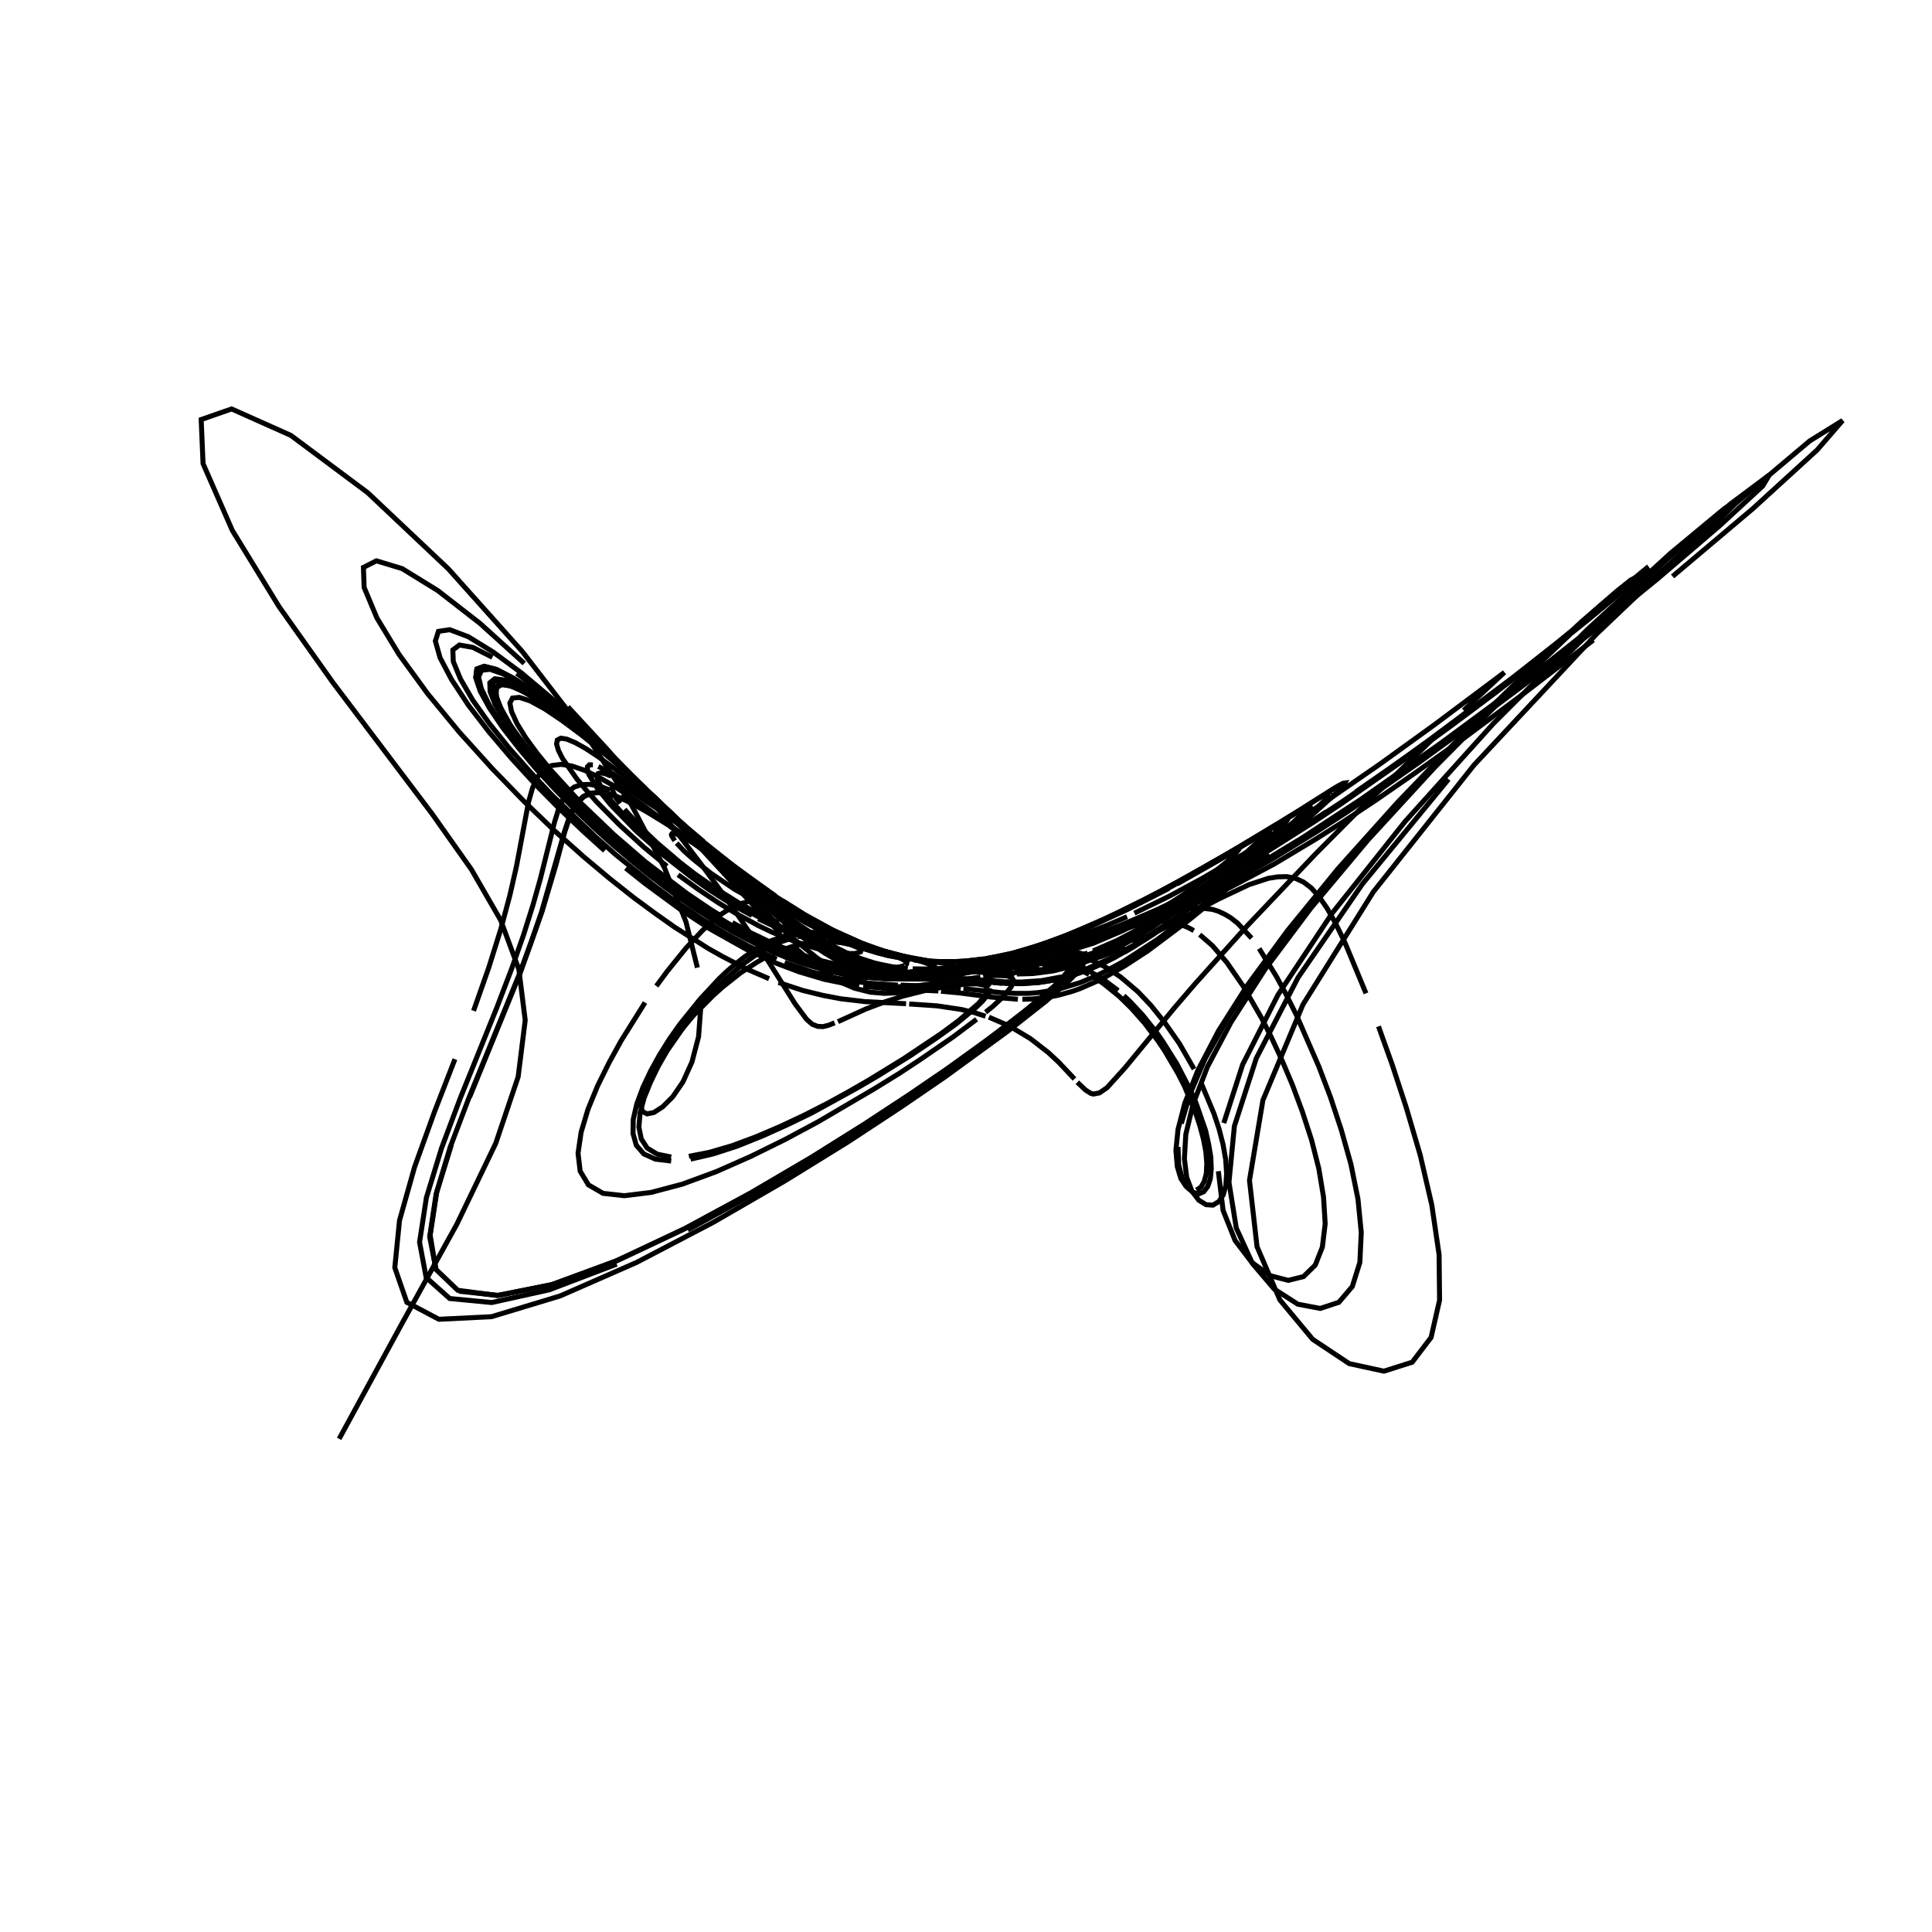 <?xml version="1.0" encoding="utf-8" ?>
<svg xmlns="http://www.w3.org/2000/svg" xmlns:cc="http://creativecommons.org/ns" xmlns:dc="http://purl.org/dc/elements/1.1/" xmlns:ev="http://www.w3.org/2001/xml-events" xmlns:inkscape="http://www.inkscape.org/namespaces/inkscape" xmlns:rdf="http://www.w3.org/1999/02/22-rdf-syntax-ns" xmlns:sodipodi="http://sodipodi.sourceforge.net/DTD/sodipodi-0.dtd" xmlns:xlink="http://www.w3.org/1999/xlink" baseProfile="tiny" height="27.093cm" version="1.2" viewBox="0 0 1024.0 1024.0" width="27.093cm">
  <defs/>
  <g fill="none" id="layer1" inkscape:groupmode="layer" inkscape:label="1" stroke="black" stroke-width="0.7mm" style="display:inline">
    <polyline points="179.75,762.625 213.25,701.125 242.125,648.875 262.75,606.0 274.625,570.75 278.375,540.75 275.0,513.75 265.375,487.75 249.875,460.875 229.125,431.5 176.25,361.5 147.875,321.5 123.125,281.125 107.625,245.75 106.625,222.375 122.75,216.75 154.125,230.75 194.875,261.125 237.625,301.5 276.875,345.375 309.625,387.875 334.625,426.5 352.25,460.125 363.625,488.75 369.625,512.875"/>
    <polyline points="371.5,533.0 370.25,549.5 366.75,562.875 362.0,573.375 356.625,581.25 351.25,586.625 346.625,589.625 343.0,590.375 340.625,589.25 339.625,586.25 340.0,582.0 341.625,576.625 344.5,570.5 348.125,564.0 352.375,557.375 357.125,550.75 367.375,538.375 377.875,527.75 382.875,523.25 392.5,515.625 401.375,509.875 405.375,507.625"/>
    <polyline points="409.25,505.75 412.875,504.125 419.625,501.75 425.5,500.25 433.125,499.25 437.5,499.0 445.875,499.625 450.625,500.625 455.0,502.375"/>
    <polyline points="455.375,502.625 456.375,503.875 456.125,504.5 453.125,505.375 447.75,505.375 442.75,504.75"/>
    <polyline points="441.25,504.5 432.5,502.625 420.875,498.875 409.0,494.0 402.0,490.625 390.0,484.125 380.75,478.5 370.625,471.75 359.375,463.625"/>
    <polyline points="353.5,459.125 341.125,448.875 328.5,437.375 316.375,425.125 310.75,418.875 305.75,412.875 298.125,402.0 296.0,397.75 295.0,394.375 295.375,392.25 297.25,391.25 300.375,391.75 304.875,393.625 310.5,396.75 317.125,401.125 332.25,412.25 348.75,425.625 373.0,446.125"/>
    <polyline points="380.5,452.5 394.625,464.0 413.0,478.125 423.625,485.375 433.125,491.25 445.5,497.75 452.75,500.875 459.25,503.25 470.625,506.5 482.5,508.625"/>
    <polyline points="484.5,508.875 495.625,509.75 504.875,509.75 510.375,509.5 521.375,508.25"/>
    <polyline points="522.5,508.125 536.5,505.25 554.125,500.0 535.0,506.5"/>
    <polyline points="555.625,499.375 572.0,493.375 581.0,489.625 597.625,482.0 619.5,470.875"/>
    <polyline points="623.875,468.5 649.125,454.125 673.0,439.5 706.375,418.25 709.75,416.25 712.0,415.125 712.875,415.0 712.375,416.0 710.375,418.25 706.875,421.625 680.875,445.0"/>
    <polyline points="672.375,452.375 646.375,474.5 630.0,487.75 608.5,503.875 596.25,511.875 585.75,517.875 581.0,520.25 572.375,524.0 568.5,525.375 561.375,527.375 555.125,528.625 546.75,529.5 541.875,529.625"/>
    <polyline points="539.5,529.625 525.625,528.5 508.375,526.25 498.75,525.375"/>
    <polyline points="497.375,525.25 469.25,523.875 457.5,522.75"/>
    <polyline points="455.375,522.5 448.25,521.375 437.125,519.125 423.625,515.125 411.0,510.375 395.5,503.125 376.125,492.25 360.375,481.875 342.0,468.375 331.625,460.125"/>
    <polyline points="320.5,450.875 308.75,440.25 296.5,428.625 283.875,415.875 271.25,402.125 259.125,387.875 248.25,373.75 239.375,360.25 233.25,348.625 230.75,339.75 232.375,334.625 238.375,333.75 248.25,337.5 261.25,345.5 276.625,356.875 293.25,370.875 310.0,386.25 326.375,402.25 341.75,417.875 355.875,432.75 399.0,479.5 413.875,495.0"/>
    <polyline points="420.0,501.0 430.625,510.375 439.25,516.75 446.5,521.0 452.875,523.75 461.25,525.875 468.75,526.5 477.625,526.125 491.25,524.375"/>
    <polyline points="493.125,524.125 507.75,522.0 514.5,521.5 517.875,521.5 521.5,522.125 522.625,522.875 523.25,523.875"/>
    <polyline points="523.375,524.625 522.25,527.375 518.75,531.75 507.875,541.125 498.75,547.875 478.75,561.25 460.625,572.375 450.0,578.5 438.625,584.75 426.375,591.0 413.625,597.0 400.75,602.5 388.0,607.25 376.0,610.75 365.125,612.875"/>
    <polyline points="355.75,613.25 348.375,611.75 343.0,608.5 339.875,603.625 338.625,597.375 339.25,590.0 341.375,582.0 344.75,573.625 348.875,565.125 353.625,556.875 364.125,541.75 374.625,529.0 384.625,518.875 393.625,511.125 401.625,505.375 411.875,499.875 420.25,497.0"/>
    <polyline points="422.625,496.5 424.875,496.0 430.625,495.5 437.625,496.0 442.25,497.5 443.5,498.625 442.75,499.375"/>
    <polyline points="442.25,499.5 439.125,499.625 436.125,499.25 429.375,497.875 426.0,496.875 413.125,492.25 401.875,487.0"/>
    <polyline points="398.625,485.25 391.75,481.5 384.125,476.875 375.75,471.5 366.75,465.125 352.25,453.75 337.25,440.5 323.625,426.5 316.625,417.875 312.25,410.75 311.375,408.25 311.375,406.375 312.375,405.375 314.25,405.375"/>
    <polyline points="317.125,406.25 325.5,410.5 342.5,422.375 362.0,437.5 387.25,457.75 409.25,474.125 418.75,480.625 431.375,488.375 445.5,495.625"/>
    <polyline points="448.625,497.0 459.625,501.375 468.625,504.25 477.75,506.625 492.625,509.375"/>
    <line x1="493.5" x2="506.625" y1="509.5" y2="511.25"/>
    <polyline points="507.0,511.25 509.875,511.625 513.5,511.625 520.25,510.125"/>
    <line x1="520.5" x2="528.5" y1="510.125" y2="508.0"/>
    <line x1="529.0" x2="545.25" y1="507.875" y2="503.0"/>
    <polyline points="546.125,502.625 555.75,499.375 567.0,495.125 581.75,488.875"/>
    <polyline points="583.875,488.0 601.875,479.5 614.875,472.875 630.25,464.5 643.375,457.0 676.5,437.0"/>
    <polyline points="680.75,434.375 690.875,428.5 694.0,427.125 694.25,427.5 691.875,430.375 689.125,433.0 675.75,445.0 650.375,466.125 636.875,476.75 623.875,486.375 611.75,494.875 595.875,504.75"/>
    <polyline points="591.0,507.375 582.25,511.625 574.5,514.875 567.5,517.25 558.375,519.5 550.5,520.75 541.75,521.375 531.0,521.125 526.5,520.75"/>
    <polyline points="525.125,520.625 510.25,519.375 499.125,518.875"/>
    <line x1="498.25" x2="471.625" y1="518.875" y2="518.875"/>
    <polyline points="470.25,518.75 459.0,518.0 453.25,517.25 444.375,515.75 436.5,513.875 423.875,510.125 416.5,507.375 408.125,503.75"/>
    <polyline points="403.5,501.625 387.625,493.375 375.125,485.75 368.125,481.25 352.625,470.25 334.875,456.25 325.375,448.125 315.375,439.125 305.125,429.375 294.75,418.875 284.5,407.875 275.0,396.5 266.375,385.5 259.375,375.125 254.5,366.125 252.125,359.0 252.75,354.5 256.5,353.125 263.25,354.875 272.5,359.75 283.875,367.375"/>
    <polyline points="296.625,377.125 310.125,388.5 323.875,400.75 350.0,425.625 400.625,475.375 408.25,482.375 421.5,493.75 432.625,502.125 437.5,505.375 446.375,510.375 450.375,512.25 457.625,515.0 464.25,516.875 473.125,518.25"/>
    <polyline points="475.875,518.5 486.125,518.625 495.25,518.0 509.625,516.125 528.25,512.75"/>
    <polyline points="530.0,512.375 556.0,507.625 562.0,507.125 564.625,507.25 566.75,507.75 568.0,508.875"/>
    <polyline points="568.25,509.75 567.625,512.25 566.625,514.0 564.875,516.25 559.0,522.5 540.25,538.375 530.125,546.125 501.25,567.0 481.5,580.5 457.625,596.125 429.5,613.75 397.25,632.625 362.125,651.625 326.125,668.5 292.0,681.0 263.375,686.625 242.625,683.875 231.0,672.75 228.0,654.625 231.5,631.75 239.25,606.75"/>
    <polyline points="248.875,581.5 275.75,515.625 287.375,482.875 294.625,458.5 299.375,440.75 301.625,434.125 303.875,428.875 306.5,425.0 309.5,422.25 312.875,420.625 316.875,420.125 321.375,420.625 326.25,422.0 331.625,424.125 343.125,430.375 355.5,438.125 373.875,451.0"/>
    <polyline points="379.75,455.25 406.375,473.75 423.875,484.625 435.0,490.625 444.5,495.25 455.125,499.625 467.625,503.875"/>
    <polyline points="469.375,504.375 488.625,509.625 491.75,510.75"/>
    <polyline points="492.125,510.875 493.25,511.5 493.75,512.5 493.25,513.0 491.75,513.625"/>
    <polyline points="491.375,513.75 485.0,515.0 476.5,515.625"/>
    <polyline points="475.5,515.75 466.5,515.75 455.875,515.0 444.0,513.125 434.0,510.625"/>
    <polyline points="431.25,509.875 421.75,506.75 410.5,502.25 391.875,493.0 374.375,482.5 367.75,478.125 353.125,467.625 336.75,454.625 318.875,438.875 309.625,430.0 300.375,420.625 291.375,410.875 282.875,401.0 275.5,391.375"/>
    <polyline points="269.375,382.375 265.0,374.5 262.875,368.375 263.25,364.375 266.125,362.75 271.625,363.875 279.375,367.625 288.875,373.625 299.875,381.625 311.625,391.125 323.875,401.625 347.75,423.5 388.5,462.125 411.625,482.625 424.125,492.5 429.75,496.5 434.875,499.875 444.25,505.25"/>
    <polyline points="448.5,507.375 456.25,510.5 463.25,512.625 472.625,514.5 481.0,515.375 488.5,515.5 495.5,515.25 514.125,513.0"/>
    <polyline points="516.125,512.625 531.25,509.75 540.75,507.5 550.625,504.875 566.0,500.25"/>
    <polyline points="568.375,499.5 590.625,491.75 597.375,489.0 613.375,482.125 628.625,474.75 641.375,468.0 657.125,459.125 677.125,447.0 703.0,430.25"/>
    <polyline points="718.75,419.625 736.625,407.25 756.625,392.875 802.0,359.0 825.0,340.875 845.375,324.25 859.875,312.0 864.75,307.25 857.625,312.75 838.25,329.5 809.375,356.25 775.25,389.375 740.75,425.25 709.125,460.5 682.5,493.125 661.375,521.875 645.75,546.5 634.875,567.375 628.0,584.625 624.375,598.625 623.25,609.75 624.0,618.375 625.875,624.625 628.5,628.625 631.375,630.625"/>
    <polyline points="634.125,630.75 636.5,629.25 638.25,626.25 639.375,622.0 639.625,616.625 639.125,610.5 637.875,603.875 636.0,596.875 633.625,589.625 627.75,575.625 624.375,569.0 617.25,556.875 613.625,551.5 606.5,542.125 599.625,534.375 593.25,528.125 584.75,521.25 579.625,517.875"/>
    <polyline points="577.25,516.5 570.875,513.25 563.875,510.5 558.25,508.875 547.5,506.375"/>
    <polyline points="547.125,506.125 545.875,505.5 545.875,504.625 547.0,503.625 550.5,501.875"/>
    <polyline points="551.125,501.625 566.875,495.25 578.875,490.0"/>
    <polyline points="580.625,489.25 595.375,482.5 618.0,471.0 655.625,449.625"/>
    <polyline points="659.5,447.25 678.625,436.25 681.5,435.125 681.875,435.25 680.625,437.125 676.375,441.25 655.375,459.0 633.375,476.0 617.125,487.375"/>
    <polyline points="612.0,490.75 602.375,496.75 593.625,501.625 581.875,507.25 575.0,509.875 568.75,512.0 558.125,514.625 547.5,516.0 539.0,516.25"/>
    <polyline points="537.625,516.25 531.125,516.125 515.25,515.0"/>
    <line x1="514.625" x2="503.625" y1="514.875" y2="514.875"/>
    <polyline points="422.125,491.625 433.125,499.625 442.625,505.25 451.0,509.375 458.5,512.125 465.25,514.0 477.125,515.875 489.875,516.125 496.75,515.75 503.25,515.0 490.5,516.0"/>
    <polyline points="489.875,516.0 479.375,516.75 465.25,516.625"/>
    <polyline points="463.75,516.5 457.25,516.0 447.5,514.625 435.375,511.875 429.625,510.125 419.625,506.75 411.875,503.625 403.25,499.75 393.375,494.625"/>
    <polyline points="387.875,491.625 369.125,479.875 354.375,469.5 346.375,463.375 328.75,448.875 309.875,431.5 300.25,421.875 281.875,401.5 273.875,391.25 267.25,381.75 262.375,373.25 259.75,366.5 259.625,361.875 262.25,359.75 267.625,360.5 275.375,364.125 285.25,370.125 296.5,378.375 308.75,388.25 321.375,399.25"/>
    <polyline points="480.625,515.5 472.25,514.625 466.0,513.5 459.375,511.75 451.875,509.0 447.875,507.25 439.125,502.625 434.25,499.625 423.375,492.125 410.75,482.0 395.75,468.875 334.0,410.625 346.25,422.0 396.625,470.125 404.5,477.25 418.125,488.875 429.75,497.625 439.75,504.0 444.25,506.5 456.125,511.75 466.375,514.625 475.375,516.0 480.75,516.375"/>
    <polyline points="483.375,516.375 493.0,516.25 503.875,515.25 517.75,513.125 534.75,509.625"/>
    <polyline points="536.625,509.25 562.75,502.5 592.375,493.625"/>
    <polyline points="595.25,492.625 611.125,487.375 622.25,483.25 635.5,477.875 646.0,473.125 652.125,470.25 675.25,458.0 697.375,444.75 711.625,435.75 729.0,424.25 750.125,409.625 775.875,391.25 807.25,367.875 844.5,339.25"/>
    <polyline points="886.5,305.5 928.875,269.75 963.125,238.5 976.625,222.875 959.125,233.75 911.25,274.125 846.375,335.875 781.25,405.5 727.875,472.75 690.625,532.375 669.375,583.125 662.25,625.625 666.25,660.75 678.375,689.0 695.75,709.875 715.125,722.75 733.5,726.75 748.5,722.0 758.5,708.875 763.0,689.125 762.75,665.0 758.875,638.625 752.75,612.25 745.375,587.125 737.875,564.25 730.625,544.0"/>
    <polyline points="724.0,526.5 712.75,499.375 707.875,489.375 703.375,481.375 699.125,475.25 695.0,470.625 690.875,467.5 686.5,465.5 682.0,464.625 677.25,464.75 672.375,465.5 662.0,468.875 645.625,476.625 619.0,490.875 600.5,500.0"/>
    <polyline points="596.375,501.875 585.0,506.5 572.25,510.5 566.75,511.75 559.375,513.125 553.125,513.875 544.5,514.375 537.75,514.25"/>
    <polyline points="536.625,514.25 529.75,513.875 520.0,512.875"/>
    <polyline points="519.625,512.75 514.375,511.875 515.25,511.375 519.5,510.375"/>
    <line x1="519.75" x2="526.875" y1="510.375" y2="508.5"/>
    <line x1="527.25" x2="541.875" y1="508.375" y2="504.125"/>
    <polyline points="542.625,503.875 562.5,496.875 573.875,492.25"/>
    <polyline points="551.25,501.875 588.5,485.875 605.0,477.875 622.25,468.875 657.625,448.5"/>
    <polyline points="662.5,445.5 688.125,430.0 692.875,427.5 694.0,427.125 694.25,427.5 691.75,430.5 685.375,436.5 656.875,460.75 636.75,476.75 617.625,490.875"/>
    <polyline points="611.75,494.875 600.75,501.875 591.0,507.375 578.25,513.375 567.5,517.25 558.375,519.5 550.5,520.75 539.75,521.375 532.625,521.125"/>
    <polyline points="531.0,521.125 512.25,519.5 502.75,519.0"/>
    <line x1="501.875" x2="477.0" y1="519.0" y2="518.875"/>
    <polyline points="475.75,518.875 468.875,518.75 459.125,518.0 449.0,516.625 439.25,514.625 424.0,510.125"/>
    <polyline points="420.5,508.875 408.25,503.875 393.5,496.5 381.75,489.875 368.25,481.375 360.875,476.25 344.25,463.875 325.625,448.375 315.625,439.375 305.375,429.625 295.0,419.125 284.875,408.125 275.25,396.875 266.625,385.75 259.625,375.375 254.625,366.375 252.25,359.25 252.75,354.625"/>
    <polyline points="256.375,353.125 263.0,354.75 272.25,359.5 283.5,367.125 296.25,376.875 309.75,388.125 323.375,400.375 349.625,425.25 382.75,458.125 400.375,475.125 408.0,482.25 421.375,493.625 432.5,502.0 442.0,508.0 450.25,512.25 461.0,516.0"/>
    <polyline points="464.25,516.875 475.875,518.5 486.0,518.625 495.125,518.0 503.625,517.0 520.875,514.125"/>
    <polyline points="522.75,513.75 551.0,508.375 559.125,507.25 564.625,507.25"/>
    <polyline points="565.75,507.5 566.75,507.75 568.0,508.875 568.25,510.75 566.75,513.875 562.625,518.875 559.25,522.25 548.625,531.625 518.125,555.125 502.25,566.375 482.625,579.75 459.0,595.375 431.0,612.875 399.0,631.75 363.875,650.75 327.75,667.875 293.5,680.625 264.375,686.625 243.25,684.375"/>
    <polyline points="231.25,673.5 227.75,655.625 231.125,633.0 238.625,608.0 248.25,582.625 275.25,516.375 281.75,498.75 287.0,483.5 299.125,441.0 301.375,434.25 303.625,429.0 306.125,424.875 309.125,422.125 312.625,420.5 316.5,420.0 321.0,420.5 325.875,421.75 331.25,424.0 336.875,426.75 349.0,433.875"/>
    <polyline points="355.125,438.0 396.25,466.875 415.5,479.625 427.75,486.75 441.5,493.875 452.75,498.75 459.875,501.375"/>
    <polyline points="462.0,502.0 472.625,505.375 490.375,510.125"/>
    <polyline points="490.875,510.375 493.0,511.125 494.0,511.875 494.0,512.75 493.25,513.25"/>
    <polyline points="493.0,513.25 489.5,514.375 481.125,515.375"/>
    <polyline points="480.375,515.5 472.875,515.875 462.875,515.625 454.75,514.875 447.0,513.625"/>
    <polyline points="444.75,513.25 435.0,511.0 426.125,508.25 415.75,504.5 403.375,499.0 388.25,491.0 370.0,479.625 355.625,469.5 339.5,456.875 330.75,449.625 321.75,441.5"/>
    <polyline points="312.5,432.875 294.125,414.0 285.5,404.125 277.625,394.375 271.0,385.125 266.125,376.875 263.25,370.0 262.75,365.25 264.875,362.875 269.5,363.125 276.5,366.0 285.5,371.375 296.125,378.75 307.75,387.875 319.875,398.125 332.0,409.0 355.5,430.75 385.75,459.5 402.25,474.5 416.125,486.375"/>
    <polyline points="422.375,491.25 428.0,495.375 438.25,502.0 442.875,504.625 451.25,508.625 455.0,510.125 462.125,512.375 471.625,514.5 480.125,515.375 490.125,515.5 503.5,514.5"/>
    <polyline points="505.5,514.25 515.5,512.875 532.5,509.5 554.125,503.875"/>
    <polyline points="556.25,503.25 572.625,498.25 580.625,495.5 592.75,491.0 603.375,486.625 616.25,480.875 632.375,473.0 645.875,465.75"/>
    <polyline points="653.75,461.25 684.25,442.75 712.375,424.25 748.75,398.75 770.25,383.125 793.375,365.75 817.125,347.375 839.375,329.625 857.0,314.875 866.375,306.375 864.25,307.5 849.375,320.0 823.25,343.5 790.125,375.125 754.75,411.0 721.25,447.375 692.25,481.625 668.875,512.25 651.25,538.875 638.625,561.375 630.625,580.125 626.125,595.5"/>
    <polyline points="624.375,607.875 624.75,617.5 626.625,624.625 629.25,629.375 632.375,632.0 635.375,632.75 638.0,631.625 640.125,628.875 641.5,624.75 642.0,619.5 641.75,613.25 640.625,606.5 639.0,599.25 633.875,584.5 630.75,577.375 623.75,563.875 616.375,552.125 612.75,546.875 605.625,538.0 598.875,530.75 595.625,527.75"/>
    <polyline points="592.625,525.0 584.25,518.75 575.0,513.375 569.25,510.875 562.875,508.75 552.0,506.25"/>
    <polyline points="551.375,506.125 549.125,505.375 548.0,504.625 548.0,504.0 548.5,503.5 550.75,502.125"/>
    <polyline points="577.375,490.75 590.625,484.75 605.25,477.625 627.125,466.0 645.75,455.375"/>
    <polyline points="649.625,453.125 676.125,437.75 679.25,436.375 679.875,436.375 679.125,437.875 675.5,441.5 661.0,454.0 645.875,466.0 629.75,478.125"/>
    <polyline points="624.5,481.875 609.375,491.875 600.125,497.375 591.625,502.0 580.5,507.125 570.875,510.625 560.0,513.5 551.25,514.875 544.0,515.375"/>
    <polyline points="542.375,515.5 534.125,515.5 518.625,514.375"/>
    <line x1="518.125" x2="508.625" y1="514.375" y2="513.875"/>
    <line x1="508.25" x2="500.25" y1="514.0" y2="514.625"/>
    <line x1="499.875" x2="486.5" y1="514.75" y2="516.125"/>
    <polyline points="485.75,516.125 478.0,516.625 467.625,516.625 456.875,515.75"/>
    <polyline points="455.125,515.625 442.625,513.5 434.875,511.625 422.5,507.75 411.25,503.25 397.75,496.875 387.125,491.0 374.875,483.625 361.0,474.125"/>
    <polyline points="353.375,468.625 336.625,455.375 318.375,439.375 299.25,420.625 290.0,410.5 281.25,400.25 273.375,390.25 267.0,380.875 262.375,372.625 260.125,366.125 260.375,361.875 263.375,360.25 269.0,361.25 277.0,365.125 286.875,371.5 298.25,379.875 310.5,389.875 323.125,400.75 335.625,412.125 347.75,423.375 379.875,454.25"/>
    <polyline points="389.125,463.0 405.25,477.75 424.75,493.875 435.5,501.25 444.75,506.5 452.875,510.25 456.625,511.625 466.75,514.5 475.625,515.875 481.125,516.25 493.25,516.0"/>
    <polyline points="495.5,515.875 510.25,514.25 519.875,512.625 529.375,510.75 544.625,507.125"/>
    <polyline points="546.5,506.625 556.75,504.0 577.25,498.0 596.75,491.625 610.25,486.625"/>
    <polyline points="614.0,485.25 637.125,475.25 656.75,465.25 674.375,455.25 698.125,440.625 713.375,430.75 731.5,418.5 753.125,403.375 778.875,384.625 809.0,362.0 843.0,335.625 878.75,306.625 911.625,278.5 934.25,257.625 937.75,251.75 917.0,267.25 875.0,304.125 821.375,355.75"/>
    <polyline points="767.75,413.0 722.125,468.5 688.0,518.125 665.875,560.875 654.25,596.875 651.375,626.625 655.25,650.875 663.875,669.75 675.375,683.25 687.875,691.25 699.75,693.5 709.625,690.25 716.75,681.875 720.75,669.125 721.5,653.25 719.75,635.5 716.0,617.0 710.875,598.75 705.125,581.375 699.0,565.25 687.125,538.0 681.625,527.0 676.5,517.5 667.375,502.75"/>
    <polyline points="663.375,497.25 655.875,489.25 652.375,486.5 649.0,484.5 645.75,483.0 642.625,482.0 636.25,481.25 630.125,481.625 621.125,483.625 612.5,486.375 590.125,494.625"/>
    <polyline points="588.0,495.25 584.125,496.625 572.75,499.75 564.25,501.25 559.5,501.375"/>
    <polyline points="559.25,501.375 558.25,500.875 558.875,499.75 562.75,497.5 565.625,496.25"/>
    <polyline points="566.375,495.875 586.375,486.75 604.875,477.625"/>
    <polyline points="607.375,476.375 627.0,466.0 665.125,444.5 668.125,443.125 669.375,443.125 669.25,443.5"/>
    <polyline points="668.625,444.375 660.875,451.5 650.5,459.875 638.0,469.5 624.625,479.125 615.875,484.875 603.375,492.5 592.25,498.375 579.375,504.0"/>
    <polyline points="576.5,505.125 566.25,508.25 556.125,510.375 545.625,511.375 536.75,511.25"/>
    <polyline points="536.0,511.25 530.5,510.625 528.875,510.125 528.375,509.625 528.875,508.875 529.75,508.375 534.625,506.625"/>
    <polyline points="555.25,499.5 561.625,497.25 576.0,491.375 584.125,487.875 601.75,479.5"/>
    <polyline points="604.75,478.0 621.75,469.125 642.375,457.5 688.5,430.0 691.875,428.5 692.25,428.75 691.625,429.625"/>
    <polyline points="690.125,431.375 684.375,436.875 675.25,444.875 657.5,459.75 644.5,470.25 631.5,480.25 619.125,489.125 602.375,500.125 588.125,508.125 576.0,513.5 565.75,516.875"/>
    <polyline points="562.75,517.75 552.0,519.75 541.125,520.5 532.375,520.375 518.125,519.25"/>
    <polyline points="517.0,519.125 505.75,518.375 494.875,518.25"/>
    <polyline points="494.0,518.25 474.625,518.5 466.375,518.125"/>
    <polyline points="464.75,518.0 458.0,517.5 447.875,516.0 443.125,515.125 432.375,512.375 418.875,507.875 410.875,504.625 401.75,500.375 391.375,495.0"/>
    <polyline points="385.625,491.75 372.875,483.875 358.125,473.875 341.375,461.125 322.625,445.25 312.75,436.125 302.5,426.25 292.375,415.75 282.5,404.75 273.375,393.75 265.375,383.125 259.125,373.25 255.125,365.0 253.625,358.75 255.25,355.25 259.75,354.75 267.125,357.375 276.875,362.875 288.375,371.0 301.25,381.125 314.625,392.625 328.0,404.75"/>
    <polyline points="341.0,417.0 385.5,460.5 402.625,476.75 416.75,489.375 428.625,498.75 438.625,505.5 447.375,510.25 455.125,513.5 458.625,514.75 468.25,517.0 476.875,518.0 482.125,518.125"/>
    <polyline points="484.5,518.125 491.625,517.875 502.5,516.75 521.875,513.625 534.625,511.0"/>
    <polyline points="536.5,510.625 554.625,506.875 565.0,505.25 569.625,504.875 572.25,505.125 574.25,505.75 575.375,507.125"/>
    <polyline points="575.375,508.25 573.875,511.5 569.625,516.75 566.0,520.375 554.25,530.75 533.875,546.75 500.75,570.875 477.75,586.625 449.625,605.125 416.25,625.75 378.25,647.75 337.375,669.125 296.875,686.875 260.5,697.875 232.625,699.25 215.625,690.25 209.25,671.875 211.75,646.875 219.75,618.5 230.25,589.375 241.125,561.375"/>
    <polyline points="251.0,535.75 259.125,512.625 265.5,492.25 270.25,474.5 273.75,459.125 280.125,425.125 282.25,417.625 284.875,411.875 288.25,408.0 292.375,405.75 297.375,405.125 303.125,406.0 309.75,408.25 317.0,411.75 324.625,416.125 340.875,426.875 357.125,438.875 393.625,466.75"/>
    <polyline points="399.875,471.375 411.5,479.375 426.75,488.875 439.625,495.625 447.125,499.0 454.0,501.625 465.75,505.25 475.625,507.375 486.0,508.75"/>
    <polyline points="487.75,509.0 497.5,509.625 506.75,509.625 513.625,509.25 519.75,508.5"/>
    <polyline points="520.75,508.375 529.75,506.875 538.0,504.875 547.375,502.125"/>
    <polyline points="548.625,501.75 558.5,498.375 574.75,492.125 597.25,482.0"/>
    <polyline points="600.375,480.5 618.125,471.375 640.625,458.875 673.625,439.0 698.875,423.125 704.625,419.875 706.0,419.375 706.125,419.875"/>
    <polyline points="705.0,421.25 698.875,427.375 688.0,437.125 658.25,462.75 634.625,482.0 613.5,497.875 595.625,509.5 585.5,515.0 581.0,517.25 572.625,520.75 562.0,524.0"/>
    <polyline points="558.75,524.75 550.125,526.125 545.125,526.5 538.375,526.5 530.5,526.125 510.625,524.0"/>
    <polyline points="509.25,523.875 499.25,523.0 477.375,522.125"/>
    <polyline points="475.875,522.125 460.75,521.125 454.625,520.375 442.625,518.25 430.75,515.25 415.875,510.125"/>
    <polyline points="411.625,508.375 396.75,501.5 385.0,495.0 371.25,486.625 355.25,475.75 346.375,469.125 326.5,453.125 315.75,443.625 292.75,421.625 281.125,409.25 269.75,396.375 259.375,383.5 250.5,371.0 244.0,359.75 240.25,350.625 240.0,344.5 243.5,341.875 250.625,343.125 261.0,348.375"/>
    <polyline points="273.875,356.875 288.5,368.25 303.875,381.5 319.25,395.625 348.25,424.25 401.625,479.5 416.0,493.5 422.25,499.0 432.875,507.625 437.5,510.875 445.75,515.75 453.0,519.0 456.25,520.125 462.375,521.75 467.875,522.625"/>
    <polyline points="470.625,522.75 475.625,523.0 487.0,522.375 519.625,517.875"/>
    <polyline points="521.125,517.625 528.125,517.0 533.875,517.25 536.125,518.125 537.0,519.25 537.125,519.875 536.0,523.0 531.75,528.25 526.25,533.375 522.375,536.5"/>
    <polyline points="517.625,540.25 505.125,549.625 487.5,561.75 476.5,569.0 463.75,576.875 433.5,594.625 416.25,603.875 398.0,612.875 379.625,621.0 361.625,627.625 345.125,632.0 330.875,633.75 319.625,632.5 311.875,628.0 307.5,620.75 306.375,611.25 308.0,600.125 311.625,588.0 316.75,575.5 322.75,563.375 329.125,551.75 341.875,531.375"/>
    <polyline points="347.875,522.625 353.5,515.0 363.5,502.625 371.875,493.625 375.5,490.125 381.75,484.875 387.125,481.375 391.5,479.25 397.0,477.75 400.0,477.5 403.75,477.75 408.125,479.0"/>
    <polyline points="408.75,479.25 410.75,480.375 411.125,480.875 411.0,481.125 409.875,481.125 406.0,480.0 401.0,477.75"/>
    <polyline points="399.75,477.125 389.375,471.375 376.625,462.75 367.25,455.25 362.375,450.875 358.625,446.875"/>
    <polyline points="357.625,445.625 356.0,443.0 355.875,442.375 356.25,441.75 356.875,441.625 358.75,442.125 361.5,443.375 366.875,446.5 378.625,454.125 393.875,464.625"/>
    <polyline points="396.375,466.375 407.75,474.25 427.125,487.0 433.0,491.75"/>
    <polyline points="433.375,492.125 433.875,493.125 433.75,493.875 433.25,494.25 430.5,494.375 427.75,494.0 421.5,492.375 414.75,490.0"/>
    <polyline points="412.75,489.125 403.625,485.125 392.5,479.125 379.25,470.875 368.0,463.0 360.125,456.875 348.125,446.625 340.5,439.375 331.0,429.0"/>
    <polyline points="328.625,425.875 326.625,423.125 324.625,418.875 324.5,417.375 325.125,416.625 326.375,416.375 328.375,416.875 334.25,419.5 346.875,427.625 356.75,434.75 393.0,462.125 411.0,474.875"/>
    <polyline points="415.125,477.625 426.25,484.625 441.5,493.0 457.375,500.125 471.5,505.5"/>
    <polyline points="472.5,505.875 475.75,507.125 479.375,509.0 480.625,510.375 480.5,511.0 479.75,511.625"/>
    <polyline points="479.5,511.75 474.25,513.125 469.25,513.5 460.125,513.375"/>
    <polyline points="458.75,513.25 454.25,512.875 445.0,511.5 433.375,508.75 424.75,506.0 410.875,500.625 398.125,494.5 388.125,489.0"/>
    <polyline points="382.625,485.75 376.75,482.125 364.0,473.5 341.875,456.625 325.375,442.375 308.25,426.0 292.0,408.25 284.75,399.375 278.625,391.0 274.0,383.5 271.125,377.125 270.25,372.625 271.625,370.0 275.25,369.625 281.0,371.5 288.75,375.75 297.875,381.875 308.125,389.5 319.125,398.375 330.375,408.0"/>
    <polyline points="341.5,418.0 381.75,455.0 398.25,469.75 405.625,476.125 418.75,486.625 424.625,490.875 435.125,497.875 439.875,500.625 448.625,505.0 456.375,508.125 463.375,510.375 466.625,511.125 472.75,512.375 481.125,513.375"/>
    <polyline points="483.75,513.5 493.375,513.625 506.125,512.75 521.25,510.5 534.125,507.75"/>
    <polyline points="536.0,507.25 551.5,503.125 567.25,498.0 586.875,490.375 597.375,485.875"/>
    <polyline points="601.25,484.0 619.75,475.0 637.75,465.25 661.125,451.5 680.75,439.25 704.25,423.75 731.375,405.0 760.125,384.25 797.375,356.375 775.75,376.5"/>
    <polyline points="758.625,392.375 718.0,431.75 697.375,452.5 661.0,490.75 633.25,521.625 622.625,534.0 596.25,566.0 586.75,576.5 582.75,579.25 579.5,579.875 578.125,579.5 575.375,577.75 571.0,573.625"/>
    <polyline points="569.5,571.875 561.125,563.0 555.625,557.875 546.125,550.5 534.875,543.75 524.125,539.125"/>
    <polyline points="522.375,538.625 515.75,536.5 509.25,535.0 496.625,533.125 481.875,532.125"/>
    <polyline points="480.25,532.0 458.375,530.875 445.625,529.375 436.375,527.625 425.625,525.0 412.625,520.75"/>
    <polyline points="407.625,518.75 396.375,513.875 383.0,507.0 375.25,502.625 357.5,491.375 347.25,484.125 335.875,475.75 323.25,465.75 309.375,454.125 294.25,440.625 278.0,425.0 261.0,407.5 243.5,388.125 226.625,367.625 211.5,346.875 199.75,327.5 193.0,311.375 192.625,300.75 199.5,297.25 213.125,301.375 232.0,313.0 254.375,330.375 277.875,351.625"/>
    <polyline points="301.0,374.625 322.375,397.75 341.25,419.625 357.625,439.75 371.375,457.75 382.875,473.375 392.25,486.75 406.125,507.75 421.375,532.0 427.5,540.25 430.5,542.875 433.375,544.0 436.25,544.125 439.25,543.375 442.375,542.125"/>
    <polyline points="444.125,541.5 459.0,534.75 469.0,531.0 478.875,527.875 491.875,524.625"/>
    <polyline points="493.625,524.25 508.25,521.75 516.375,521.0 521.625,521.375 523.25,521.875 524.625,523.125"/>
    <polyline points="524.75,523.75 524.125,526.375 520.875,530.5 516.875,534.375 506.875,542.625 496.625,550.0 482.75,559.375 464.875,570.5 454.375,576.625 430.5,589.75 417.375,596.125 404.0,602.125 390.625,607.5 377.875,611.625 366.0,614.375"/>
    <polyline points="355.75,615.375 347.375,614.375 341.25,611.625 337.25,607.0 335.5,600.75 335.625,593.375 337.5,585.125 340.75,576.375 344.875,567.625 349.625,559.0 354.875,550.625 360.25,543.0 371.125,529.5 381.25,518.625 385.875,514.25 390.375,510.5 394.5,507.25 402.125,502.125 408.75,498.625 417.125,495.625"/>
    <polyline points="419.5,495.0 425.625,494.0 433.0,494.25 437.5,495.375 439.5,496.5 439.625,497.125 438.5,497.625"/>
    <polyline points="438.125,497.625 435.375,497.625 431.375,497.0 425.75,495.625 420.5,493.875 409.375,489.5 404.0,487.0 394.875,482.125"/>
    <polyline points="391.5,480.25 380.5,473.5 372.375,468.0 359.125,458.125 345.375,446.5 332.25,433.75 324.875,425.5 319.375,418.25 317.625,415.25 316.625,412.875 316.375,411.0 317.0,410.0 318.5,409.625 320.875,410.125 324.0,411.375"/>
    <polyline points="327.875,413.5 337.375,419.5 348.5,427.625 389.875,459.75 410.25,474.625 431.0,487.75 447.25,496.0"/>
    <polyline points="450.0,497.25 455.125,499.375 467.875,503.875 488.125,509.25"/>
    <polyline points="488.875,509.5 494.25,511.25 495.375,512.0 495.5,512.625 494.5,513.375 492.625,514.0 487.875,514.875"/>
    <polyline points="487.375,515.0 474.0,516.0 464.125,515.75"/>
    <polyline points="462.75,515.75 454.625,515.0 444.625,513.375 434.625,511.0 428.875,509.25 419.0,505.875 411.375,502.75 402.75,498.75 392.875,493.625"/>
    <polyline points="387.5,490.625 375.5,483.375 354.375,468.75 338.125,455.875 329.25,448.375 310.875,431.5 301.625,422.125 292.5,412.25 283.875,402.375 276.125,392.625 269.75,383.375 265.0,375.25 262.5,368.75 262.5,364.375 265.0,362.375 270.0,363.0 277.5,366.375 286.875,372.125 297.75,379.875 321.75,399.75"/>
    <polyline points="483.25,515.625 490.625,515.625 505.875,514.375 521.5,511.875 534.75,509.0"/>
    <polyline points="536.625,508.625 548.375,505.625 565.625,500.625 580.875,495.625 596.25,489.875"/>
    <polyline points="599.75,488.375 607.5,485.25 621.0,479.125 645.25,466.625 671.75,451.25 696.0,435.875 710.875,426.0 747.375,400.5 769.25,384.625 793.125,366.75 818.0,347.5 841.875,328.375 861.625,312.0 873.125,301.625 872.75,301.125 858.625,312.75"/>
    <polyline points="832.0,336.375 797.5,369.25 760.25,406.875 725.0,445.25 694.75,481.375 670.5,513.75 652.5,541.75 640.0,565.375 632.375,585.125 628.5,601.25 627.75,614.125 629.0,624.125 631.75,631.375 635.375,636.125 639.25,638.5 642.875,638.75 646.0,636.875 648.375,633.25 649.75,628.125 650.125,621.875 649.625,614.5 648.25,606.625 646.125,598.375 643.375,590.125 636.625,574.0"/>
    <polyline points="632.875,566.625 625.125,553.125 617.25,541.875 610.0,532.875 603.125,525.625 594.0,517.875 586.25,512.75 579.625,509.375 575.75,507.875 570.875,506.25 566.75,505.25"/>
    <polyline points="565.5,505.0 556.125,503.0 555.0,502.125 555.5,501.125"/>
    <polyline points="555.75,501.0 556.625,500.25 560.25,498.375 575.125,491.75"/>
    <polyline points="576.5,491.125 584.5,487.625 605.75,477.25 619.75,470.0 635.875,461.0"/>
    <polyline points="639.25,459.125 667.375,443.0 671.0,441.25 672.875,440.75 673.0,441.125 672.5,441.875 664.875,449.0 654.0,458.0 640.625,468.375"/>
    <polyline points="635.875,471.875 617.0,485.125 603.75,493.25 592.0,499.625 581.625,504.25 570.0,508.5 560.375,510.875 552.5,512.125"/>
    <polyline points="550.75,512.25 547.625,512.625 538.625,512.875 527.125,512.0"/>
    <polyline points="526.625,512.0 523.5,511.375 522.5,510.625 523.75,509.75 527.25,508.625"/>
    <line x1="527.5" x2="540.5" y1="508.5" y2="504.5"/>
    <polyline points="541.25,504.25 552.375,500.625 570.125,493.875"/>
    <polyline points="571.875,493.125 590.625,484.875 607.5,476.625 625.375,467.125 647.0,454.875"/>
    <polyline points="651.625,452.125 686.875,430.75 691.875,428.125 693.25,427.625 693.625,427.75 693.125,428.75 689.125,432.875 676.375,444.25 658.25,459.5 631.625,480.5"/>
    <polyline points="625.25,485.25 613.125,493.75 602.125,500.75 587.75,508.875 579.375,512.75 568.5,516.75 559.25,519.125 549.0,520.625 540.5,521.125 536.75,521.0"/>
    <line x1="535.0" x2="505.375" y1="521.0" y2="518.875"/>
    <polyline points="504.5,518.875 497.375,518.625 480.875,518.75"/>
    <polyline points="479.75,518.75 469.5,518.625 458.0,517.75 447.875,516.25 435.125,513.375"/>
    <polyline points="432.125,512.5 422.25,509.375 410.5,504.625 396.125,497.875 384.875,491.625 372.0,483.625 357.0,473.375 340.0,460.375 321.0,444.125 300.625,424.75 290.375,414.0 280.5,402.875 271.375,391.75 263.5,381.0"/>
    <polyline points="257.375,371.25 253.625,363.0 252.625,357.125 254.625,354.0 259.625,354.0 267.5,357.125 277.75,363.125 289.75,371.75 302.75,382.25 329.875,406.375 355.375,430.875 387.125,462.375 411.375,485.0 418.0,490.75 429.625,499.875 439.5,506.375 448.125,511.0"/>
    <polyline points="452.0,512.75 462.5,516.25 468.75,517.5 479.75,518.5 484.875,518.5 496.25,517.75 504.625,516.75 514.375,515.125"/>
    <polyline points="516.375,514.875 552.25,507.875 560.5,506.75"/>
    <polyline points="562.125,506.625 566.25,506.5 568.5,507.0 569.375,507.375 570.375,508.75 570.0,511.125 569.125,512.75 565.25,517.625 557.625,525.0 551.75,530.125 534.125,544.125 521.5,553.5 505.75,564.875 486.125,578.5 462.125,594.375 433.625,612.375 400.75,632.0 364.5,651.875"/>
    <polyline points="326.875,670.0 291.125,683.625 260.625,690.375 238.375,688.25 225.875,677.125 222.375,658.375 226.0,634.75 234.0,608.625 243.875,582.25 263.25,534.25 271.125,513.625 277.5,495.5 282.5,479.625 286.375,465.875 293.875,435.875 296.0,429.0 298.375,423.625 301.125,419.75 304.375,417.125 308.25,415.875 312.75,415.75 317.875,416.75 323.375,418.75"/>
    <polyline points="329.375,421.5 335.75,425.0 349.125,433.5 362.625,442.875 399.375,469.5 414.625,479.625 427.75,487.375 435.5,491.5 442.5,494.875 454.5,499.875"/>
    <polyline points="457.125,500.75 462.0,502.5 474.25,505.875 484.75,508.125 494.75,509.75"/>
    <line x1="495.625" x2="506.5" y1="509.875" y2="511.5"/>
    <polyline points="506.75,511.5 509.625,512.0 509.875,512.375 504.875,513.5"/>
    <line x1="504.625" x2="497.625" y1="513.5" y2="514.625"/>
    <line x1="497.25" x2="482.75" y1="514.625" y2="516.25"/>
    <polyline points="481.875,516.25 477.25,516.5 465.375,516.375 454.0,515.375 448.0,514.375"/>
    <polyline points="445.75,514.0 438.625,512.5 427.25,509.25 416.875,505.5 404.5,500.125 389.5,492.25 377.75,485.25 364.25,476.375 348.875,465.125 331.75,451.125 322.625,443.125"/>
    <polyline points="313.25,434.375 294.25,415.125 285.25,405.0 277.0,394.875 270.0,385.125 264.5,376.375 261.25,369.125 260.25,363.875 262.0,361.0 266.5,360.875 273.5,363.375 282.5,368.625 293.25,376.125 305.125,385.5 317.5,395.875 330.125,407.0 354.125,429.5 385.0,459.125 401.75,474.625 415.875,486.75"/>
    <polyline points="505.25,514.75 511.375,514.0 524.75,511.625 539.875,508.25 553.75,504.625"/>
    <polyline points="555.875,504.125 584.375,495.5 599.25,490.25 613.875,484.625 632.5,476.375"/>
    <polyline points="638.125,473.625 659.25,462.5 668.25,457.375 690.5,443.875 721.0,423.875 763.5,394.0 790.25,374.25 820.5,351.125 853.0,325.375 884.625,299.25 909.875,277.0 921.625,265.0 913.875,269.625 885.25,293.375 841.375,333.625 791.625,383.375 744.75,435.375 706.0,484.125 677.375,527.25 658.625,564.25 648.625,595.25"/>
    <polyline points="645.75,620.75 648.25,641.5 654.625,657.5 663.5,669.125 673.25,676.125 682.75,678.625 690.875,676.625 697.125,670.5 700.875,661.0 702.375,648.625 701.5,634.5 699.0,619.375 695.125,604.125 690.25,589.125 685.0,575.0 679.5,562.0 674.0,550.125 668.75,539.75 658.875,522.625 650.25,510.125 642.625,501.25 635.875,495.375"/>
    <polyline points="632.75,493.25 629.75,491.625 624.25,489.375 619.0,488.375 614.125,488.125 609.5,488.375 603.125,489.375 582.25,494.75"/>
    <polyline points="581.0,495.0 572.75,496.625 570.375,496.625 569.875,496.375 570.25,495.5"/>
    <polyline points="570.5,495.25 575.375,492.375 591.875,484.25"/>
    <polyline points="593.375,483.5 616.625,471.75 646.875,455.25"/>
    <polyline points="648.75,454.25 654.25,451.625 655.5,451.625 653.875,453.75 652.625,454.875 642.125,463.375 626.75,474.5 613.375,483.125"/>
    <polyline points="610.125,485.0 600.75,490.375 594.875,493.375 579.625,499.875 569.625,503.0 564.75,504.125 557.125,505.375"/>
    <polyline points="556.0,505.5 553.25,505.75 548.5,505.625 547.0,505.25 546.625,504.875 547.0,504.125"/>
    <polyline points="547.125,503.875 550.75,501.875 562.875,496.875"/>
    <polyline points="564.0,496.375 585.5,487.125 596.625,481.875 613.0,473.5"/>
    <polyline points="616.125,471.875 641.125,458.125 674.125,438.75 678.625,436.375 680.875,435.625 681.0,436.0 680.5,436.875 674.375,442.75"/>
    <polyline points="671.125,445.625 658.0,456.625 642.125,469.25 631.125,477.5 610.25,491.75 596.375,499.875 584.375,505.875 574.0,510.0 562.5,513.375"/>
  </g>
</svg>
